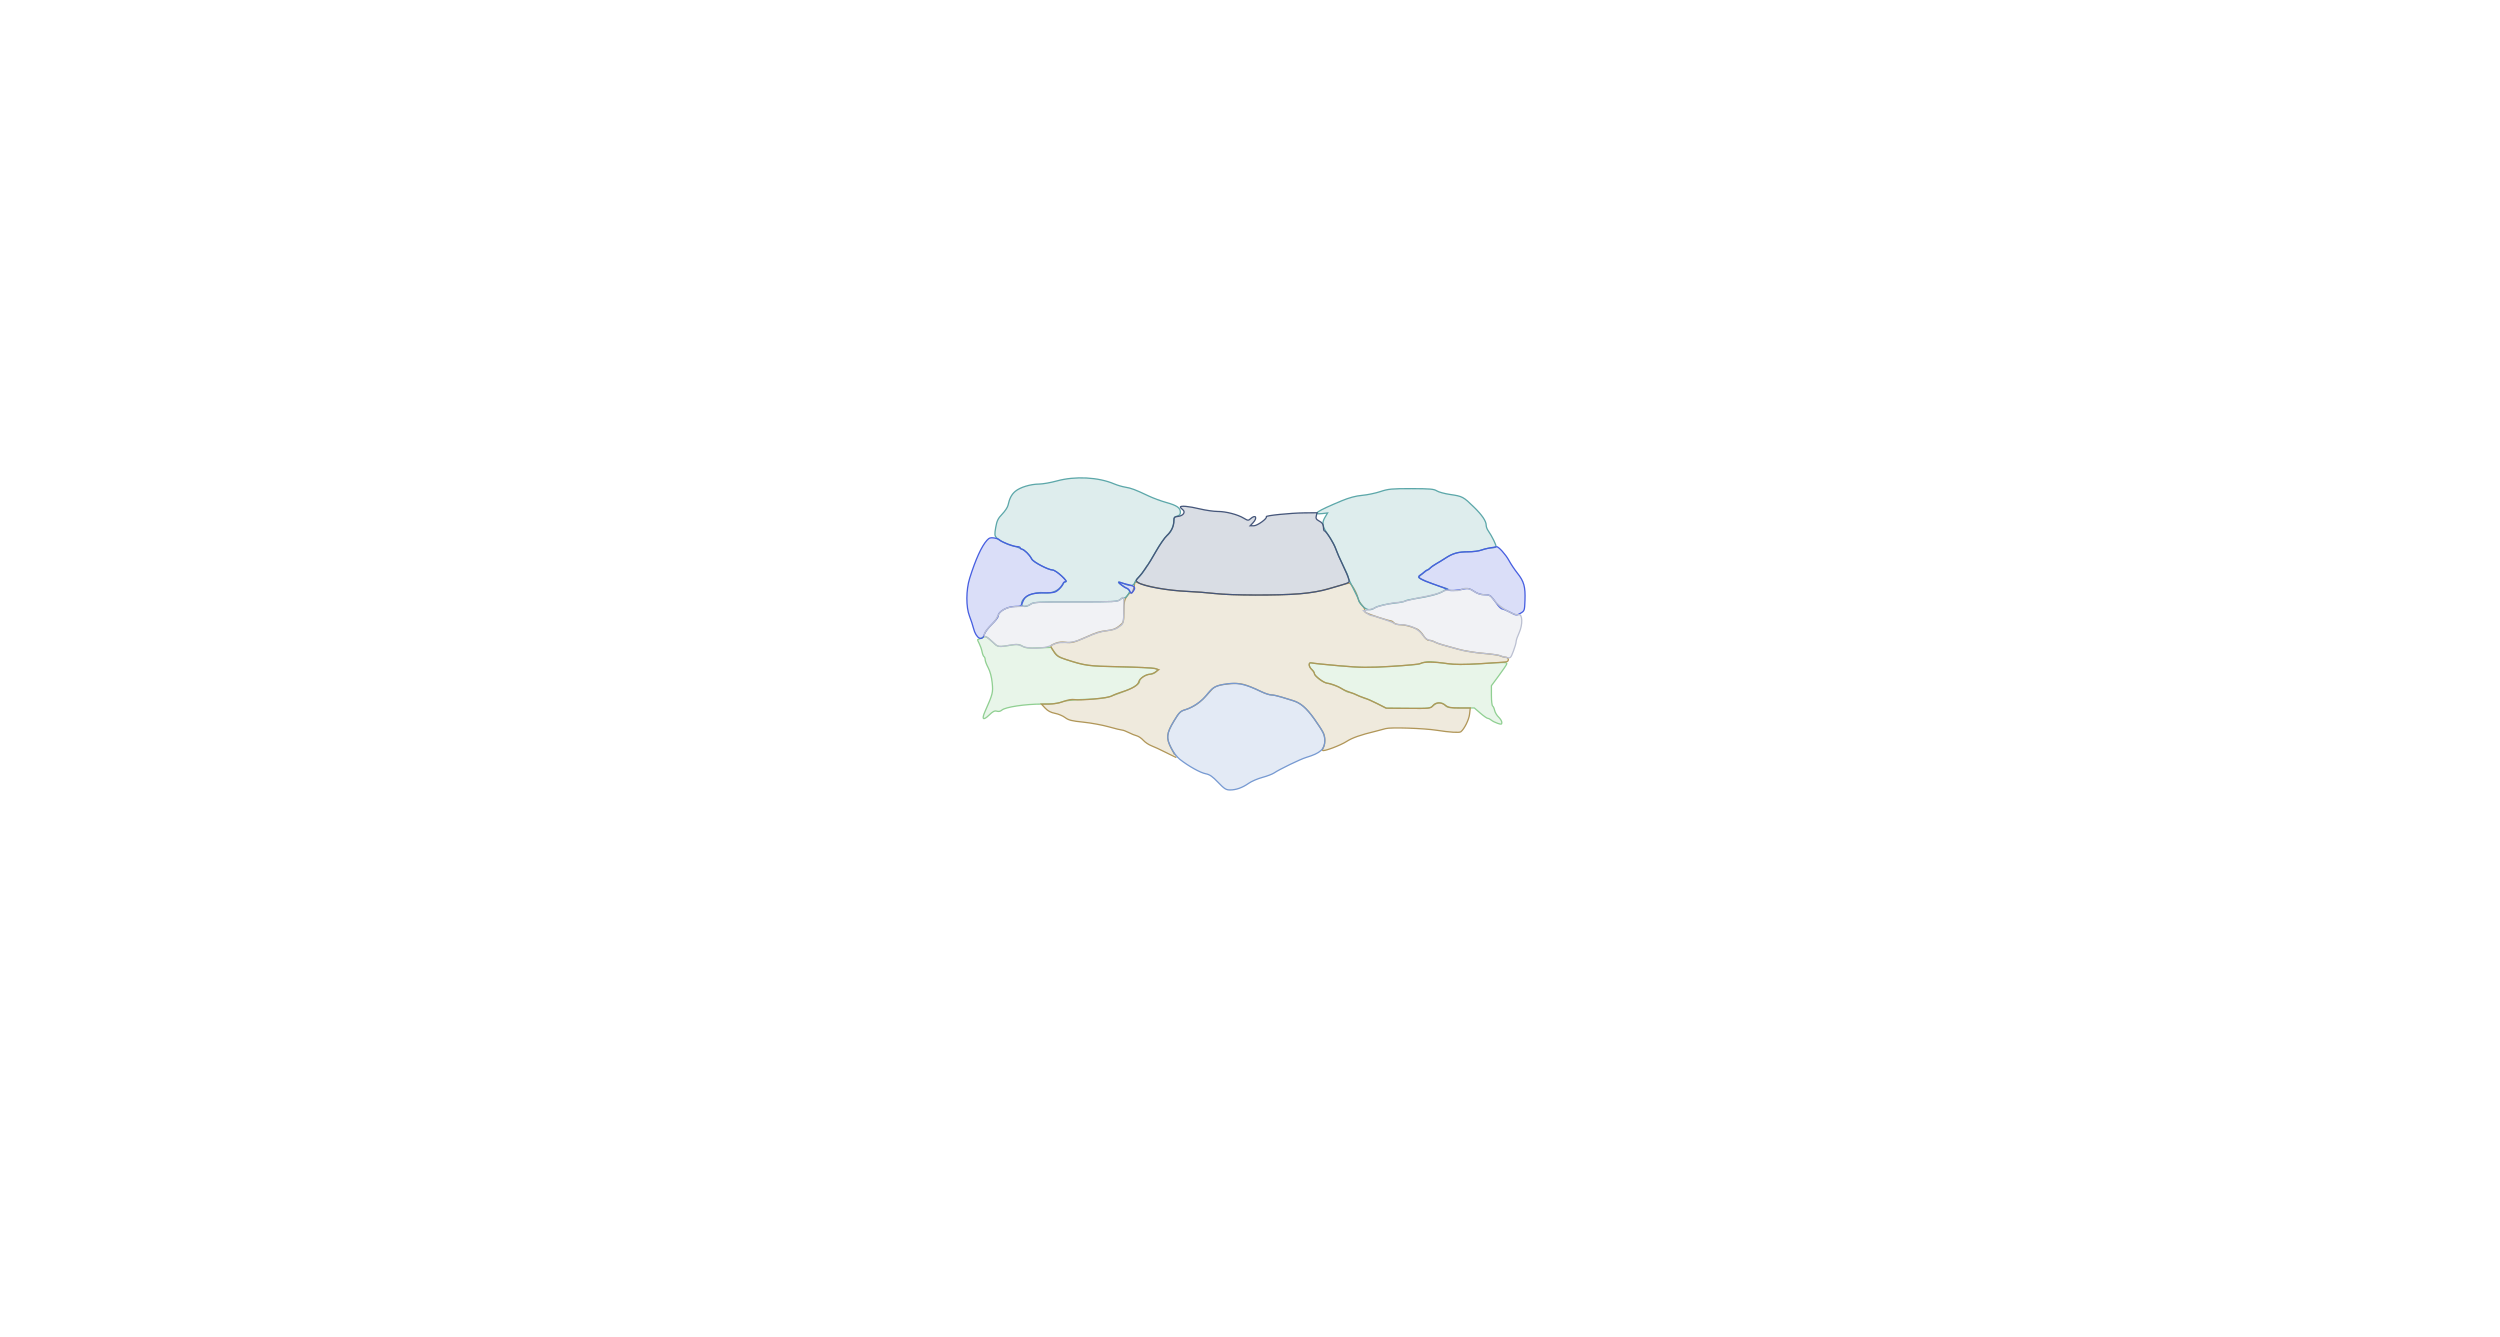 <svg xmlns="http://www.w3.org/2000/svg" width="1921" height="1027" viewBox="0 0 1921 1027" version="1.1">
    <path class="svg-region-PMl" d="M 754 490.264 C 752.625 490.885, 751.379 491.463, 751.232 491.548 C 751.085 491.633, 751.645 493.007, 752.477 494.601 C 753.309 496.196, 754.268 498.967, 754.608 500.761 C 754.948 502.555, 755.626 504.269, 756.113 504.570 C 756.601 504.871, 757 505.924, 757 506.910 C 757 507.896, 758.057 510.689, 759.348 513.118 C 760.807 515.863, 761.963 520.246, 762.402 524.705 C 763.140 532.195, 762.892 533.185, 756.851 546.800 C 754.184 552.810, 755.480 553.914, 760.010 549.490 C 762.930 546.639, 764.286 545.956, 765.967 546.489 C 767.356 546.930, 768.762 546.621, 769.853 545.633 C 772.417 543.313, 787.795 541, 800.663 541 C 808.802 541, 813.128 540.549, 815.782 539.424 C 818.367 538.329, 823.844 537.717, 833.749 537.419 C 842.255 537.163, 849.511 536.438, 851.749 535.620 C 853.812 534.866, 857.750 533.461, 860.500 532.498 C 869.827 529.231, 875.630 525.839, 875.562 523.694 C 875.489 521.346, 880.295 518.180, 884.095 518.073 C 885.522 518.033, 887.454 517.156, 888.387 516.125 C 890.004 514.338, 889.952 514.217, 887.292 513.579 C 885.756 513.210, 873.700 512.675, 860.500 512.389 C 836.007 511.859, 834.669 511.677, 819.161 506.780 C 814.139 505.194, 812.281 504.017, 810.213 501.112 L 807.602 497.445 797.935 497.834 C 790.027 498.151, 787.791 497.909, 785.647 496.505 C 783.749 495.260, 781.921 494.954, 779.013 495.394 C 765.919 497.372, 767.341 497.569, 762.500 493.107 C 757.638 488.625, 757.633 488.624, 754 490.264" stroke="#90cf92" fill="#90cf92" fill-opacity="0.2" fill-rule="evenodd"/><path class="svg-region-PMr" d="M 1094.413 508.902 C 1092.715 509.330, 1090.915 509.933, 1090.413 510.241 C 1089.911 510.550, 1080.275 511.357, 1069 512.036 C 1051.075 513.115, 1046.051 513.057, 1029 511.577 C 1018.275 510.646, 1008.712 509.655, 1007.750 509.375 C 1005.277 508.655, 1005.450 512.192, 1008 514.500 C 1009.100 515.495, 1010 516.875, 1010 517.566 C 1010 519.207, 1015.361 523.693, 1018.245 524.466 C 1025.601 526.436, 1028.868 527.695, 1031.890 529.724 C 1033.754 530.976, 1035.920 532, 1036.704 532 C 1037.487 532, 1040.588 533.125, 1043.594 534.500 C 1046.600 535.875, 1049.519 537, 1050.081 537 C 1050.643 537, 1054.212 538.609, 1058.011 540.574 L 1064.918 544.149 1081.910 544.295 C 1098.190 544.435, 1099 544.348, 1101.265 542.221 C 1104.202 539.462, 1108.118 539.368, 1110.500 542 C 1112.086 543.753, 1113.580 544, 1122.594 544 L 1132.878 544 1137.500 548 C 1140.042 550.200, 1142.621 552, 1143.232 552 C 1143.843 552, 1145.053 552.611, 1145.921 553.358 C 1146.790 554.106, 1148.963 555.207, 1150.750 555.806 C 1153.605 556.763, 1154 556.680, 1154 555.122 C 1154 554.147, 1152.898 552.314, 1151.552 551.049 C 1150.205 549.784, 1148.821 547.461, 1148.475 545.886 C 1148.129 544.311, 1147.431 542.766, 1146.923 542.452 C 1146.415 542.139, 1146 538.510, 1146 534.388 L 1146 526.894 1151.558 519.379 C 1154.614 515.245, 1157.362 511.219, 1157.665 510.432 C 1158.337 508.681, 1157.671 508.668, 1136.500 510.040 C 1125.195 510.772, 1118.152 510.759, 1112.500 509.996 C 1099.084 508.185, 1097.610 508.095, 1094.413 508.902" stroke="#90cf92" fill="#90cf92" fill-opacity="0.2" fill-rule="evenodd"/><path class="svg-region-PV" d="M 871.885 448.143 C 871.520 452.436, 870.064 456.157, 869.004 455.503 C 868.536 455.213, 867.138 456.401, 865.899 458.142 C 864.004 460.803, 863.633 462.663, 863.572 469.794 C 863.500 478.253, 863.489 478.288, 860 481.106 C 857.401 483.205, 854.956 484.101, 850.500 484.590 C 844.782 485.217, 842.681 485.885, 833.500 490.001 C 825.443 493.613, 823.194 494.152, 818.856 493.512 C 815.863 493.070, 813.314 493.368, 810.711 494.464 C 806.932 496.055, 806.926 496.067, 808.535 498.780 C 811.586 503.926, 812.518 504.637, 819 506.754 C 833.709 511.559, 835.923 511.858, 860.500 512.352 C 873.700 512.618, 885.825 513.235, 887.444 513.725 L 890.389 514.614 887.972 516.307 C 886.643 517.238, 884.643 518.033, 883.527 518.073 C 880.362 518.187, 875.615 521.402, 875.030 523.827 C 874.365 526.586, 870.215 529.132, 862.500 531.514 C 859.200 532.532, 855.497 534.004, 854.271 534.784 C 851.783 536.367, 830.296 538.436, 825.499 537.554 C 823.681 537.220, 820.426 537.790, 817.238 539.001 C 814.142 540.178, 809.556 541, 806.088 541 L 800.198 541 803.125 544.134 C 805.145 546.296, 807.488 547.536, 810.680 548.133 C 813.225 548.608, 816.728 550.081, 818.465 551.405 C 821.041 553.371, 823.586 554.011, 832.299 554.888 C 838.171 555.479, 847.006 557.096, 851.933 558.481 C 856.860 559.867, 861.496 561, 862.234 561 C 862.973 561, 865.246 561.851, 867.286 562.891 C 869.326 563.931, 872.127 565.066, 873.510 565.413 C 874.892 565.760, 877.143 567.300, 878.510 568.835 C 879.878 570.370, 882.685 572.261, 884.748 573.037 C 886.812 573.813, 891.842 576.147, 895.926 578.224 C 900.010 580.301, 903.446 582, 903.561 582 C 903.675 582, 902.193 579.031, 900.266 575.403 C 895.853 567.092, 896.148 563.814, 902.205 553.824 C 906.140 547.334, 907.081 546.420, 910.986 545.289 C 913.391 544.593, 917.177 542.780, 919.399 541.261 C 922.975 538.816, 924.976 536.869, 931.084 529.887 C 933.380 527.263, 937.286 526.035, 945.564 525.335 C 953.283 524.683, 956.989 525.659, 969.446 531.630 C 972.167 532.933, 975.542 533.998, 976.946 533.995 C 978.351 533.992, 981.750 534.707, 984.500 535.584 C 987.250 536.460, 991.075 537.633, 993 538.190 C 999.284 540.008, 1003.751 543.787, 1009.989 552.565 C 1013.364 557.313, 1016.547 562.308, 1017.062 563.664 C 1018.313 566.955, 1018.249 571.666, 1016.919 574.151 C 1016.324 575.262, 1016.047 576.381, 1016.303 576.636 C 1017.227 577.561, 1029.872 572.832, 1034.630 569.783 C 1039.112 566.910, 1045.397 564.697, 1057 561.908 C 1059.475 561.313, 1062.950 560.390, 1064.722 559.858 C 1068.425 558.746, 1094.142 559.586, 1104 561.141 C 1113.941 562.709, 1121.392 563.173, 1122.509 562.294 C 1125.189 560.187, 1128.744 553.014, 1129.222 548.750 L 1129.754 544 1121.512 544 C 1114.784 544, 1112.803 543.633, 1110.727 542 C 1107.355 539.347, 1103.274 539.441, 1101.021 542.222 C 1099.281 544.371, 1098.667 544.439, 1082.262 544.298 L 1065.301 544.152 1058.401 540.689 C 1054.605 538.784, 1049.700 536.666, 1047.500 535.983 C 1045.300 535.299, 1043.050 534.407, 1042.500 534 C 1041.950 533.593, 1039.700 532.702, 1037.500 532.019 C 1035.300 531.336, 1032.375 530.048, 1031 529.158 C 1028.027 527.232, 1022.143 525.036, 1019.900 525.015 C 1017.677 524.994, 1010 519.282, 1010 517.649 C 1010 516.912, 1009.100 515.495, 1008 514.500 C 1005.449 512.192, 1005.276 508.652, 1007.750 509.382 C 1008.712 509.666, 1018.275 510.659, 1029 511.588 C 1046.097 513.069, 1051.088 513.123, 1069.500 512.030 C 1081.050 511.345, 1091.056 510.333, 1091.735 509.782 C 1093.383 508.445, 1102.757 508.498, 1112 509.898 C 1117.504 510.731, 1124.424 510.750, 1138 509.969 C 1148.175 509.384, 1157.063 508.715, 1157.750 508.484 C 1159.829 507.783, 1159.178 505, 1156.934 505 C 1155.798 505, 1154.023 504.547, 1152.989 503.994 C 1151.955 503.441, 1146.022 502.561, 1139.804 502.040 C 1133.587 501.518, 1125.125 500.137, 1121 498.969 C 1116.875 497.802, 1111.475 496.312, 1109 495.657 C 1106.525 495.003, 1103.517 493.913, 1102.316 493.234 C 1101.114 492.555, 1099.208 492, 1098.078 492 C 1096.793 492, 1095.139 490.596, 1093.655 488.245 C 1092.351 486.180, 1090.208 483.992, 1088.892 483.384 C 1084.388 481.300, 1079.357 480, 1075.801 480 C 1073.845 480, 1071.685 479.325, 1071 478.500 C 1070.315 477.675, 1069.193 477, 1068.505 477 C 1066.898 477, 1052.355 472.260, 1049.852 470.921 C 1048.802 470.359, 1048.231 469.436, 1048.581 468.869 C 1048.932 468.301, 1048.076 466.637, 1046.681 465.169 C 1045.285 463.701, 1043.832 461.150, 1043.453 459.500 C 1042.502 455.361, 1038.176 447.997, 1036.708 448.015 C 1036.044 448.023, 1030.100 449.644, 1023.500 451.617 C 1014.514 454.302, 1008.234 455.471, 998.500 456.271 C 981.698 457.650, 946.299 457.540, 933.500 456.068 C 928 455.436, 918.550 454.706, 912.500 454.445 C 897.892 453.817, 881.641 450.919, 873.750 447.536 C 872.588 447.038, 871.961 447.242, 871.885 448.143" stroke="#b09658" fill="#b09658" fill-opacity="0.2" fill-rule="evenodd"/><path class="svg-region-Fl" d="M 812 369.583 C 807.325 370.866, 801.219 371.935, 798.432 371.958 C 791.796 372.013, 783.825 374.435, 780.177 377.504 C 777.284 379.938, 775.725 382.926, 774.556 388.275 C 774.222 389.801, 772.208 392.844, 770.079 395.038 C 766.913 398.300, 766.011 400.149, 765.121 405.202 C 764.187 410.506, 764.262 411.632, 765.649 413.164 C 767.569 415.286, 774.295 418.621, 778.500 419.535 C 785.406 421.037, 790.152 424.401, 792.908 429.746 C 794.126 432.109, 805.521 438, 808.874 438 C 809.951 438, 813.006 440.025, 815.664 442.500 C 818.376 445.026, 819.839 447.003, 818.998 447.006 C 818.174 447.010, 816.782 448.276, 815.904 449.819 C 813.584 453.898, 807.821 456.350, 802.448 455.544 C 794.300 454.323, 785 458.805, 785 463.955 C 785 466.559, 788.554 466.709, 792.027 464.250 C 794.259 462.671, 797.639 462.500, 826.638 462.500 C 856.489 462.500, 858.922 462.368, 860.825 460.652 C 861.952 459.636, 863.303 459.069, 863.828 459.393 C 864.778 459.981, 868 455.917, 868 454.130 C 868 453.613, 865.940 451.983, 863.421 450.507 C 858.079 447.376, 858.132 446.193, 863.514 448.441 C 868.642 450.584, 870.897 450.398, 871.910 447.750 C 872.383 446.512, 873.771 444.600, 874.995 443.500 C 877.713 441.056, 882.181 434.328, 888.790 422.728 C 891.538 417.903, 895.014 412.990, 896.515 411.810 C 899.661 409.335, 902 404.359, 902 400.141 C 902 397.856, 902.546 397.080, 904.500 396.589 C 906.270 396.145, 907 395.283, 907 393.636 C 907 390.216, 904.369 388.385, 896.199 386.122 C 892.183 385.009, 886.108 382.774, 882.699 381.155 C 872.484 376.302, 869.182 375.052, 864.736 374.353 C 862.406 373.987, 858.542 372.855, 856.149 371.836 C 843.878 366.614, 826.117 365.708, 812 369.583" stroke="#5ca7a9" fill="#5ca7a9" fill-opacity="0.2" fill-rule="evenodd"/><path class="svg-region-Fr" d="M 1060.700 377.721 C 1056.960 378.972, 1050.660 380.279, 1046.700 380.627 C 1041.846 381.052, 1036.730 382.410, 1031 384.794 C 1011.949 392.719, 1007.568 395.600, 1016.052 394.625 L 1020.103 394.160 1018.048 397.643 C 1015.469 402.015, 1016.056 404.746, 1021.103 411.844 C 1023.192 414.784, 1025.600 419.284, 1026.454 421.844 C 1027.308 424.405, 1029.805 430.053, 1032.003 434.395 C 1034.201 438.738, 1036 442.879, 1036 443.598 C 1036 444.317, 1037.800 448.323, 1040 452.500 C 1042.200 456.677, 1044 460.663, 1044 461.358 C 1044 462.052, 1045.400 464.052, 1047.110 465.802 C 1050.167 468.928, 1053.173 469.323, 1056.500 467.037 C 1058.407 465.727, 1065.777 463.993, 1072.123 463.361 C 1075.630 463.011, 1078.985 462.347, 1079.577 461.884 C 1080.170 461.421, 1083.770 460.575, 1087.577 460.005 C 1097.980 458.446, 1105.695 456.389, 1109.011 454.290 L 1111.983 452.408 1106.241 450.517 C 1099.081 448.157, 1090 444.283, 1090 443.587 C 1090 442.928, 1100.527 435.010, 1104.074 433 C 1105.530 432.175, 1108.471 430.338, 1110.610 428.917 C 1116.236 425.182, 1120.421 424, 1128.023 424 C 1131.722 424, 1136.662 423.325, 1139 422.500 C 1141.338 421.675, 1144.518 421, 1146.067 421 C 1147.615 421, 1149.141 420.580, 1149.459 420.067 C 1149.988 419.211, 1146.611 412.276, 1143.353 407.527 C 1142.609 406.443, 1142 404.733, 1142 403.728 C 1142 400.461, 1138.966 395.917, 1132.672 389.758 C 1124.454 381.716, 1123.771 381.350, 1114.500 380 C 1110.100 379.359, 1105.375 378.085, 1104 377.168 C 1101.916 375.777, 1098.674 375.495, 1084.500 375.473 C 1069.431 375.449, 1066.728 375.704, 1060.700 377.721" stroke="#5ca7a9" fill="#5ca7a9" fill-opacity="0.2" fill-rule="evenodd"/><path class="svg-region-PCl" d="M 758.376 415.163 C 754.273 419.678, 749.609 429.919, 745.118 444.271 C 742.267 453.385, 742.207 466.453, 744.983 473.481 C 746.074 476.241, 747.430 480.370, 747.996 482.655 C 749.981 490.664, 754.939 493.365, 756.468 487.271 C 756.825 485.850, 759.340 482.510, 762.058 479.849 C 764.776 477.187, 767 474.301, 767 473.434 C 767 469.902, 773.955 466, 780.249 466 C 784.314 466, 784.681 465.771, 785.867 462.490 C 787.727 457.348, 791.681 455.673, 802.185 455.578 C 810.381 455.504, 811.042 455.335, 813.935 452.563 C 815.621 450.948, 817 449.035, 817 448.313 C 817 447.591, 817.787 447, 818.748 447 C 819.955 447, 819 445.607, 815.664 442.500 C 813.006 440.025, 809.960 438, 808.895 438 C 805.770 438, 793.960 431.801, 792.810 429.558 C 791.222 426.458, 786.799 422, 785.313 422 C 784.591 422, 784 421.550, 784 421 C 784 420.450, 782.846 420, 781.435 420 C 778.733 420, 768.910 416.197, 767.919 414.767 C 767.600 414.306, 765.800 413.681, 763.919 413.377 C 761.183 412.936, 760.075 413.293, 758.376 415.163 M 861.500 449.350 C 863.150 450.768, 865.047 451.944, 865.715 451.964 C 866.383 451.984, 867.455 452.981, 868.096 454.180 C 869.224 456.287, 869.309 456.298, 870.632 454.489 C 872.857 451.446, 872.261 450.537, 867.250 449.324 C 864.638 448.692, 861.600 447.859, 860.500 447.473 C 859.090 446.979, 859.385 447.533, 861.500 449.350" stroke="#465ee0" fill="#465ee0" fill-opacity="0.2" fill-rule="evenodd"/><path class="svg-region-PCr" d="M 1145 420.978 C 1142.525 421.368, 1139.233 422.208, 1137.685 422.844 C 1136.137 423.480, 1131.816 424, 1128.084 424 C 1120.423 424, 1116.245 425.176, 1110.611 428.917 C 1108.472 430.338, 1105.295 432.251, 1103.551 433.168 C 1101.807 434.086, 1099.790 435.548, 1099.068 436.418 C 1098.346 437.288, 1097.328 438, 1096.806 438 C 1096.284 438, 1095.192 438.665, 1094.379 439.478 C 1093.566 440.291, 1092.136 441.390, 1091.201 441.921 C 1088.400 443.511, 1091.390 445.485, 1102 449.050 C 1107.225 450.805, 1112.052 452.684, 1112.726 453.224 C 1113.904 454.167, 1118.989 453.868, 1125.656 452.465 C 1128.119 451.947, 1129.654 452.372, 1132.638 454.400 C 1135.256 456.179, 1137.789 457, 1140.660 457 C 1144.065 457, 1145.246 457.518, 1146.935 459.750 C 1148.079 461.262, 1149.962 463.738, 1151.120 465.250 C 1152.278 466.762, 1153.782 468, 1154.464 468 C 1155.145 468, 1157.843 469.138, 1160.459 470.529 C 1165.165 473.031, 1165.249 473.039, 1168.358 471.227 C 1171.429 469.436, 1171.507 469.210, 1171.790 461.204 C 1172.157 450.850, 1171.020 446.751, 1166.043 440.500 C 1163.854 437.750, 1160.886 433.302, 1159.447 430.616 C 1157.076 426.189, 1151.336 419.802, 1150.027 420.134 C 1149.737 420.207, 1147.475 420.587, 1145 420.978" stroke="#465ee0" fill="#465ee0" fill-opacity="0.2" fill-rule="evenodd"/><path class="svg-region-DV" d="M 907 389.640 C 907 389.992, 907.788 390.865, 908.750 391.581 C 911.246 393.438, 909.200 396.410, 905.149 396.813 C 902.421 397.085, 902 397.510, 902 399.998 C 902 404.300, 900.290 407.986, 896.700 411.419 C 894.929 413.114, 891.040 418.775, 888.058 424 C 885.075 429.225, 882.370 433.725, 882.045 434 C 881.720 434.275, 880.618 435.850, 879.597 437.500 C 878.576 439.150, 876.562 441.771, 875.121 443.324 C 872.540 446.105, 872.530 446.171, 874.481 447.603 C 878.373 450.462, 896.740 453.767, 912.500 454.445 C 918.550 454.706, 928 455.436, 933.500 456.068 C 946.258 457.535, 981.642 457.651, 998.500 456.282 C 1006.787 455.609, 1014.763 454.275, 1020.500 452.602 C 1038.136 447.461, 1037.025 447.986, 1036.397 445.096 C 1036.087 443.668, 1034.089 438.900, 1031.958 434.500 C 1029.826 430.100, 1027.375 424.475, 1026.510 422 C 1024.871 417.306, 1019.050 408.005, 1017.750 408.002 C 1017.337 408.001, 1016.993 406.988, 1016.985 405.750 C 1016.965 402.904, 1016.098 401.614, 1013.162 400.068 C 1011.355 399.115, 1010.962 398.286, 1011.431 396.418 L 1012.038 394 1002.269 394.095 C 991.594 394.198, 972.200 396.164, 973 397.061 C 974.071 398.263, 966.170 404, 963.444 404 L 960.651 404 962.826 401.686 C 966.536 397.736, 964.826 395.038, 960.877 398.611 C 959.234 400.098, 958.841 400.068, 955.798 398.224 C 951.025 395.331, 942.038 393, 935.659 393 C 932.616 393, 926.386 392.103, 921.813 391.007 C 913.541 389.024, 907 388.420, 907 389.640" stroke="#45567a" fill="#45567a" fill-opacity="0.2" fill-rule="evenodd"/><path class="svg-region-VV" d="M 939.120 526.080 C 933.529 527.178, 931.203 528.738, 927.009 534.200 C 923.342 538.978, 916.048 543.887, 910.178 545.529 C 907.074 546.397, 905.821 547.691, 902.150 553.817 C 896.353 563.490, 895.954 566.987, 899.784 574.566 C 901.500 577.961, 904.433 581.792, 906.641 583.519 C 913.360 588.775, 922.365 593.790, 926.463 594.559 C 929.505 595.130, 931.710 596.656, 935.987 601.151 C 940.748 606.154, 942.070 607, 945.127 607 C 949.856 607, 954.609 605.311, 959.500 601.891 C 961.700 600.353, 966.425 598.316, 970 597.365 C 973.575 596.414, 977.625 594.874, 979 593.942 C 983.091 591.170, 999.191 583.371, 1003.500 582.075 C 1014.596 578.736, 1018 575.693, 1018 569.115 C 1018 564.668, 1016.739 562.062, 1009.989 552.565 C 1003.751 543.787, 999.284 540.008, 993 538.190 C 991.075 537.633, 987.250 536.460, 984.500 535.584 C 981.750 534.707, 978.381 533.992, 977.014 533.995 C 975.647 533.998, 972.272 532.922, 969.514 531.605 C 955.687 525, 949.937 523.955, 939.120 526.080" stroke="#7699d1" fill="#7699d1" fill-opacity="0.2" fill-rule="evenodd"/><path class="svg-region-PNl" d="M 860.671 460.750 C 859.071 462.344, 856.045 462.500, 826.707 462.500 C 797.642 462.500, 794.259 462.671, 792.027 464.250 C 790.256 465.504, 787.622 466, 782.738 466 C 773.995 466, 768.648 468.513, 766.512 473.627 C 765.686 475.602, 763.238 478.857, 761.072 480.859 C 757.134 484.501, 754.858 489, 756.955 489 C 757.554 489, 760.050 490.848, 762.500 493.107 C 767.285 497.518, 766.701 497.431, 778.191 495.436 C 780.686 495.003, 782.924 495.314, 785.095 496.397 C 790.174 498.931, 802.841 498.577, 808.219 495.750 C 811.379 494.089, 813.940 493.553, 818 493.704 C 823.877 493.922, 827.693 492.880, 838 488.245 C 841.575 486.637, 847.135 485.015, 850.355 484.640 C 856.205 483.958, 857.793 483.368, 861.437 480.520 C 863.094 479.225, 863.406 477.554, 863.592 469.003 C 863.712 463.501, 863.499 459, 863.119 459 C 862.739 459, 861.638 459.788, 860.671 460.750" stroke="#bbc0d1" fill="#bbc0d1" fill-opacity="0.2" fill-rule="evenodd"/><path class="svg-region-PNr" d="M 1122.618 453.154 C 1121.526 453.788, 1118.673 454.003, 1115.824 453.666 C 1112.127 453.228, 1110.117 453.530, 1107.700 454.888 C 1105.934 455.880, 1100.216 457.466, 1094.994 458.413 C 1089.773 459.360, 1083.415 460.780, 1080.866 461.568 C 1078.317 462.355, 1074.971 463, 1073.430 463 C 1070.116 463, 1057.936 465.902, 1056.500 467.033 C 1055.950 467.466, 1053.748 468.148, 1051.607 468.549 L 1047.715 469.276 1050.107 471.116 C 1051.423 472.128, 1053.053 472.966, 1053.729 472.978 C 1055.696 473.013, 1070.406 478.085, 1071.450 479.088 C 1071.972 479.589, 1073.966 480, 1075.879 480 C 1083.142 480, 1089.945 483.127, 1093.198 487.962 C 1094.666 490.142, 1096.634 491.652, 1098.514 492.040 C 1100.156 492.379, 1102.400 493.153, 1103.500 493.760 C 1104.600 494.367, 1107.300 495.306, 1109.500 495.846 C 1111.700 496.386, 1116.650 497.774, 1120.500 498.930 C 1124.350 500.086, 1132.813 501.473, 1139.306 502.011 C 1145.799 502.549, 1151.874 503.379, 1152.806 503.854 C 1153.738 504.329, 1155.908 504.985, 1157.630 505.310 C 1160.659 505.883, 1160.828 505.723, 1162.880 500.362 C 1164.046 497.315, 1165 494.007, 1165 493.010 C 1165 492.014, 1166.023 488.991, 1167.273 486.293 C 1170.187 480.002, 1169.959 471.516, 1166.897 472.317 C 1163.532 473.197, 1152.314 466.699, 1148.440 461.626 C 1145.224 457.413, 1144.532 457, 1140.686 457 C 1137.831 457, 1135.274 456.191, 1132.785 454.500 C 1128.845 451.823, 1125.640 451.398, 1122.618 453.154" stroke="#bbc0d1" fill="#bbc0d1" fill-opacity="0.2" fill-rule="evenodd"/>
    </svg>